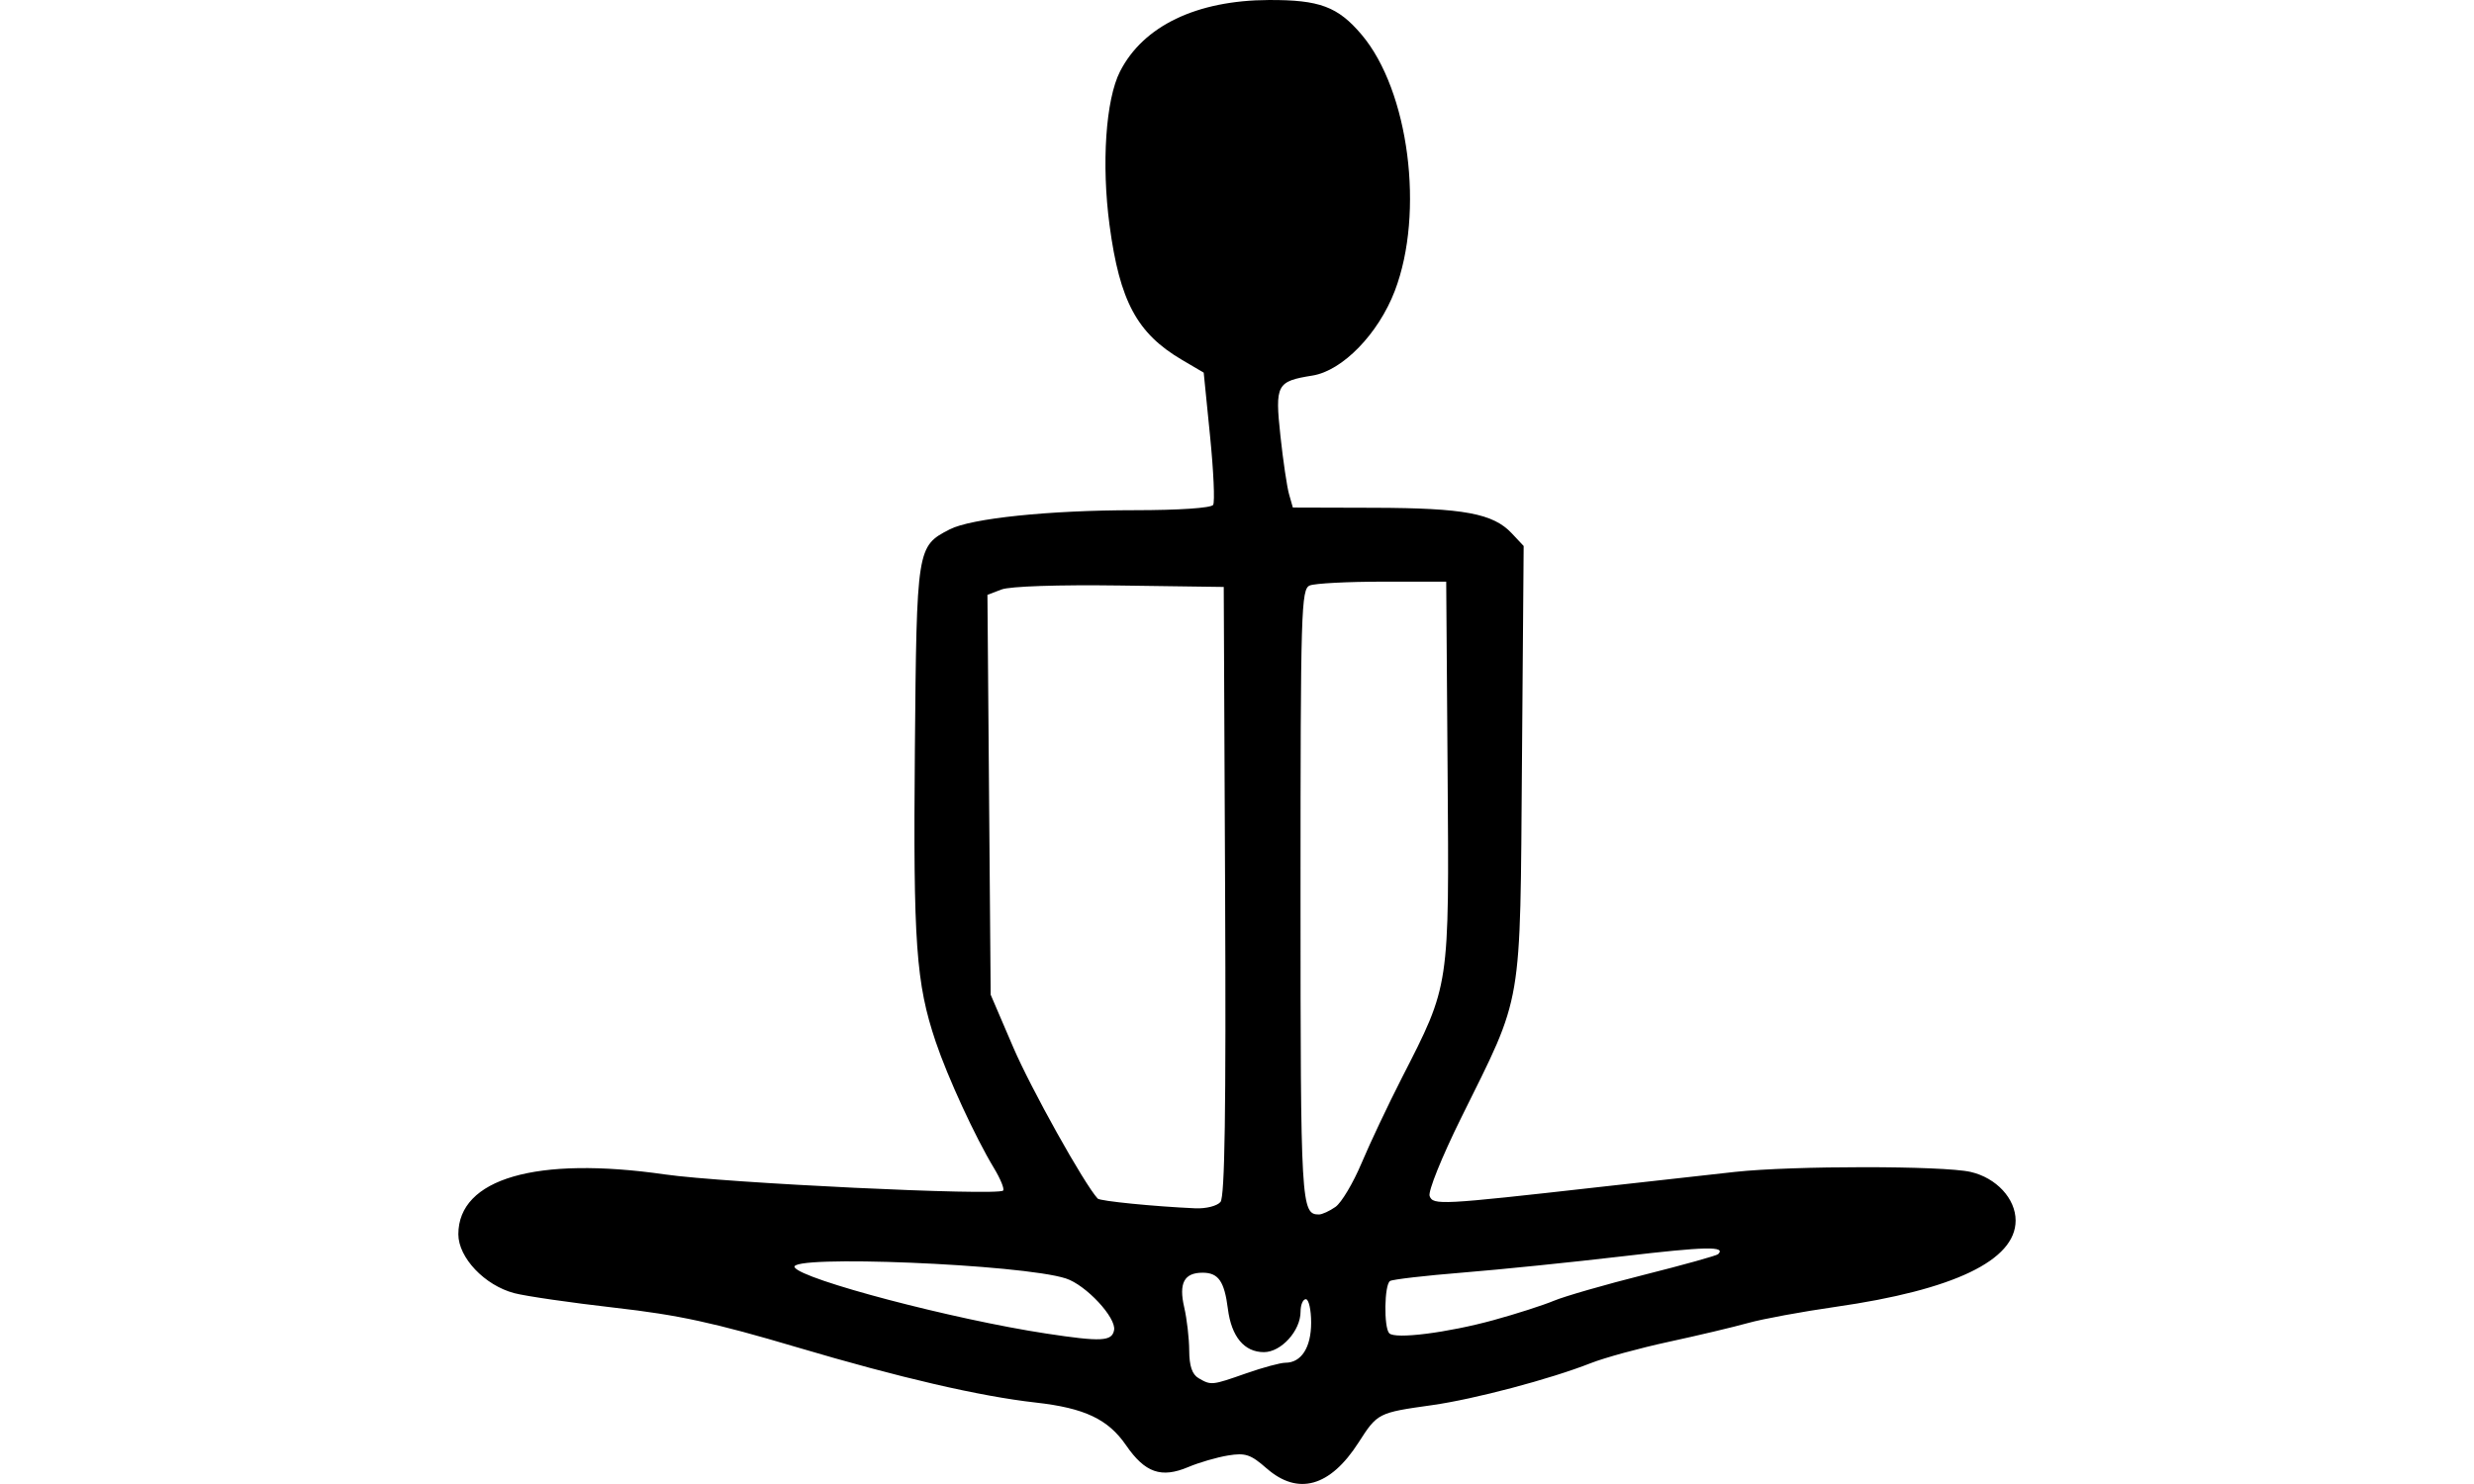 <?xml version="1.0" encoding="UTF-8" standalone="no"?>
<!-- Created with Inkscape (http://www.inkscape.org/) -->

<svg
   xmlns:dc="http://purl.org/dc/elements/1.1/"
   xmlns:cc="http://creativecommons.org/ns#"
   xmlns:rdf="http://www.w3.org/1999/02/22-rdf-syntax-ns#"
   xmlns:svg="http://www.w3.org/2000/svg"
   xmlns="http://www.w3.org/2000/svg"
   xmlns:sodipodi="http://sodipodi.sourceforge.net/DTD/sodipodi-0.dtd"
   xmlns:inkscape="http://www.inkscape.org/namespaces/inkscape"
   width="177.165"
   height="106.295"
   id="svg2"
   version="1.1"
   inkscape:version="0.48.4 r9939"
   sodipodi:docname="baddha_konasana.svg">
  <defs
     id="defs4" />
  <sodipodi:namedview
     id="base"
     pagecolor="#ffffff"
     bordercolor="#666666"
     borderopacity="1.0"
     inkscape:pageopacity="0.0"
     inkscape:pageshadow="2"
     inkscape:zoom="0.83185002"
     inkscape:cx="40.021776"
     inkscape:cy="345.90079"
     inkscape:document-units="cm"
     inkscape:current-layer="layer1"
     showgrid="false"
     fit-margin-top="0"
     fit-margin-left="0"
     fit-margin-right="0"
     fit-margin-bottom="0"
     inkscape:window-width="1330"
     inkscape:window-height="747"
     inkscape:window-x="36"
     inkscape:window-y="21"
     inkscape:window-maximized="1"
     units="cm" />
  <g
     inkscape:label="Layer 1"
     inkscape:groupmode="layer"
     id="layer1"
     transform="translate(-32.229,-1064.932)">
    <path
       inkscape:connector-curvature="0"
       id="path3082"
       d="m 122.931,1170.111 c -1.14,-1.001 -1.517,-1.127 -2.763,-0.923 -0.794,0.13 -2.073,0.502 -2.842,0.827 -1.941,0.82 -3.102,0.413 -4.46,-1.56 -1.286,-1.869 -2.972,-2.666 -6.469,-3.058 -3.988,-0.447 -9.716,-1.774 -17.069,-3.953 -5.98,-1.772 -8.486,-2.317 -13.086,-2.841 -3.129,-0.357 -6.362,-0.826 -7.184,-1.042 -2.12,-0.558 -4.006,-2.543 -4.006,-4.219 0,-3.991 5.591,-5.611 14.793,-4.286 4.271,0.615 23.826,1.549 24.218,1.157 0.109,-0.109 -0.186,-0.836 -0.657,-1.614 -1.341,-2.219 -3.315,-6.503 -4.173,-9.055 -1.409,-4.191 -1.612,-7.041 -1.489,-20.879 0.129,-14.531 0.14,-14.599 2.492,-15.814 1.533,-0.792 7.138,-1.373 13.25,-1.374 3.184,-7e-4 5.479,-0.156 5.618,-0.381 0.129,-0.209 0.03,-2.426 -0.221,-4.926 l -0.455,-4.546 -1.559,-0.917 c -3.216,-1.892 -4.454,-4.193 -5.182,-9.63 -0.589,-4.399 -0.275,-9.021 0.749,-11.027 1.663,-3.26 5.481,-5.095 10.65,-5.117 3.642,-0.016 4.952,0.474 6.653,2.486 3.385,4.005 4.515,12.749 2.373,18.349 -1.178,3.079 -3.747,5.721 -5.895,6.065 -2.572,0.411 -2.692,0.637 -2.294,4.333 0.191,1.773 0.469,3.651 0.618,4.173 l 0.271,0.948 5.87,0.017 c 6.387,0.019 8.47,0.407 9.806,1.829 l 0.852,0.907 -0.122,15.503 c -0.141,17.871 0.104,16.441 -4.353,25.457 -1.391,2.813 -2.385,5.28 -2.259,5.606 0.254,0.661 0.771,0.634 11.998,-0.631 3.651,-0.411 8.089,-0.906 9.862,-1.099 4.153,-0.453 14.914,-0.45 16.88,0 1.846,0.426 3.224,1.915 3.224,3.484 0,2.85 -4.421,4.969 -12.897,6.182 -2.399,0.344 -5.216,0.863 -6.259,1.155 -1.043,0.292 -3.599,0.898 -5.68,1.348 -2.081,0.45 -4.598,1.138 -5.593,1.53 -2.892,1.14 -8.345,2.584 -11.36,3.007 -3.873,0.544 -3.907,0.562 -5.268,2.682 -2.035,3.172 -4.336,3.816 -6.583,1.843 z m -1.46,-6.807 c 1.187,-0.417 2.451,-0.759 2.808,-0.759 1.14,0 1.842,-1.095 1.842,-2.872 0,-0.924 -0.171,-1.68 -0.379,-1.68 -0.209,0 -0.379,0.404 -0.379,0.897 0,1.364 -1.388,2.896 -2.624,2.896 -1.407,0 -2.327,-1.105 -2.58,-3.1 -0.252,-1.978 -0.68,-2.59 -1.813,-2.59 -1.319,0 -1.716,0.749 -1.315,2.478 0.192,0.827 0.353,2.221 0.358,3.098 0.006,1.11 0.21,1.71 0.673,1.98 0.897,0.522 0.946,0.517 3.41,-0.349 z m -9.462,-3.093 c 0.17,-0.893 -2.013,-3.237 -3.45,-3.703 -3.162,-1.026 -19.993,-1.715 -19.424,-0.795 0.545,0.882 11.37,3.731 18.021,4.742 3.942,0.6 4.7,0.561 4.853,-0.243 z m 27.183,-0.721 c 1.601,-0.439 3.54,-1.062 4.308,-1.383 0.768,-0.322 3.687,-1.162 6.487,-1.867 2.799,-0.705 5.175,-1.368 5.279,-1.472 0.579,-0.579 -0.891,-0.547 -6.824,0.151 -3.619,0.425 -8.773,0.951 -11.454,1.167 -2.681,0.216 -5.028,0.488 -5.216,0.604 -0.411,0.254 -0.457,3.333 -0.056,3.746 0.423,0.436 4.17,-0.038 7.476,-0.945 z m -11.327,-8.109 c 0.426,-0.298 1.265,-1.707 1.864,-3.129 0.599,-1.423 1.897,-4.168 2.884,-6.102 3.449,-6.753 3.393,-6.384 3.28,-21.915 l -0.1,-13.639 -4.552,0 c -2.503,0 -4.851,0.123 -5.216,0.273 -0.621,0.255 -0.664,1.674 -0.664,22.209 0,22.17 0.039,22.847 1.319,22.847 0.225,0 0.757,-0.244 1.184,-0.543 z m -8.236,-0.353 c 0.311,-0.374 0.402,-6.523 0.331,-22.285 l -0.098,-21.768 -7.446,-0.103 c -4.397,-0.061 -7.862,0.055 -8.461,0.283 l -1.015,0.386 0.116,14.321 0.116,14.321 1.614,3.763 c 1.271,2.963 5.072,9.775 6.049,10.84 0.165,0.18 4.024,0.565 6.989,0.697 0.768,0.034 1.565,-0.167 1.805,-0.455 z"
       style="fill:#000000" />
  </g>
</svg>
